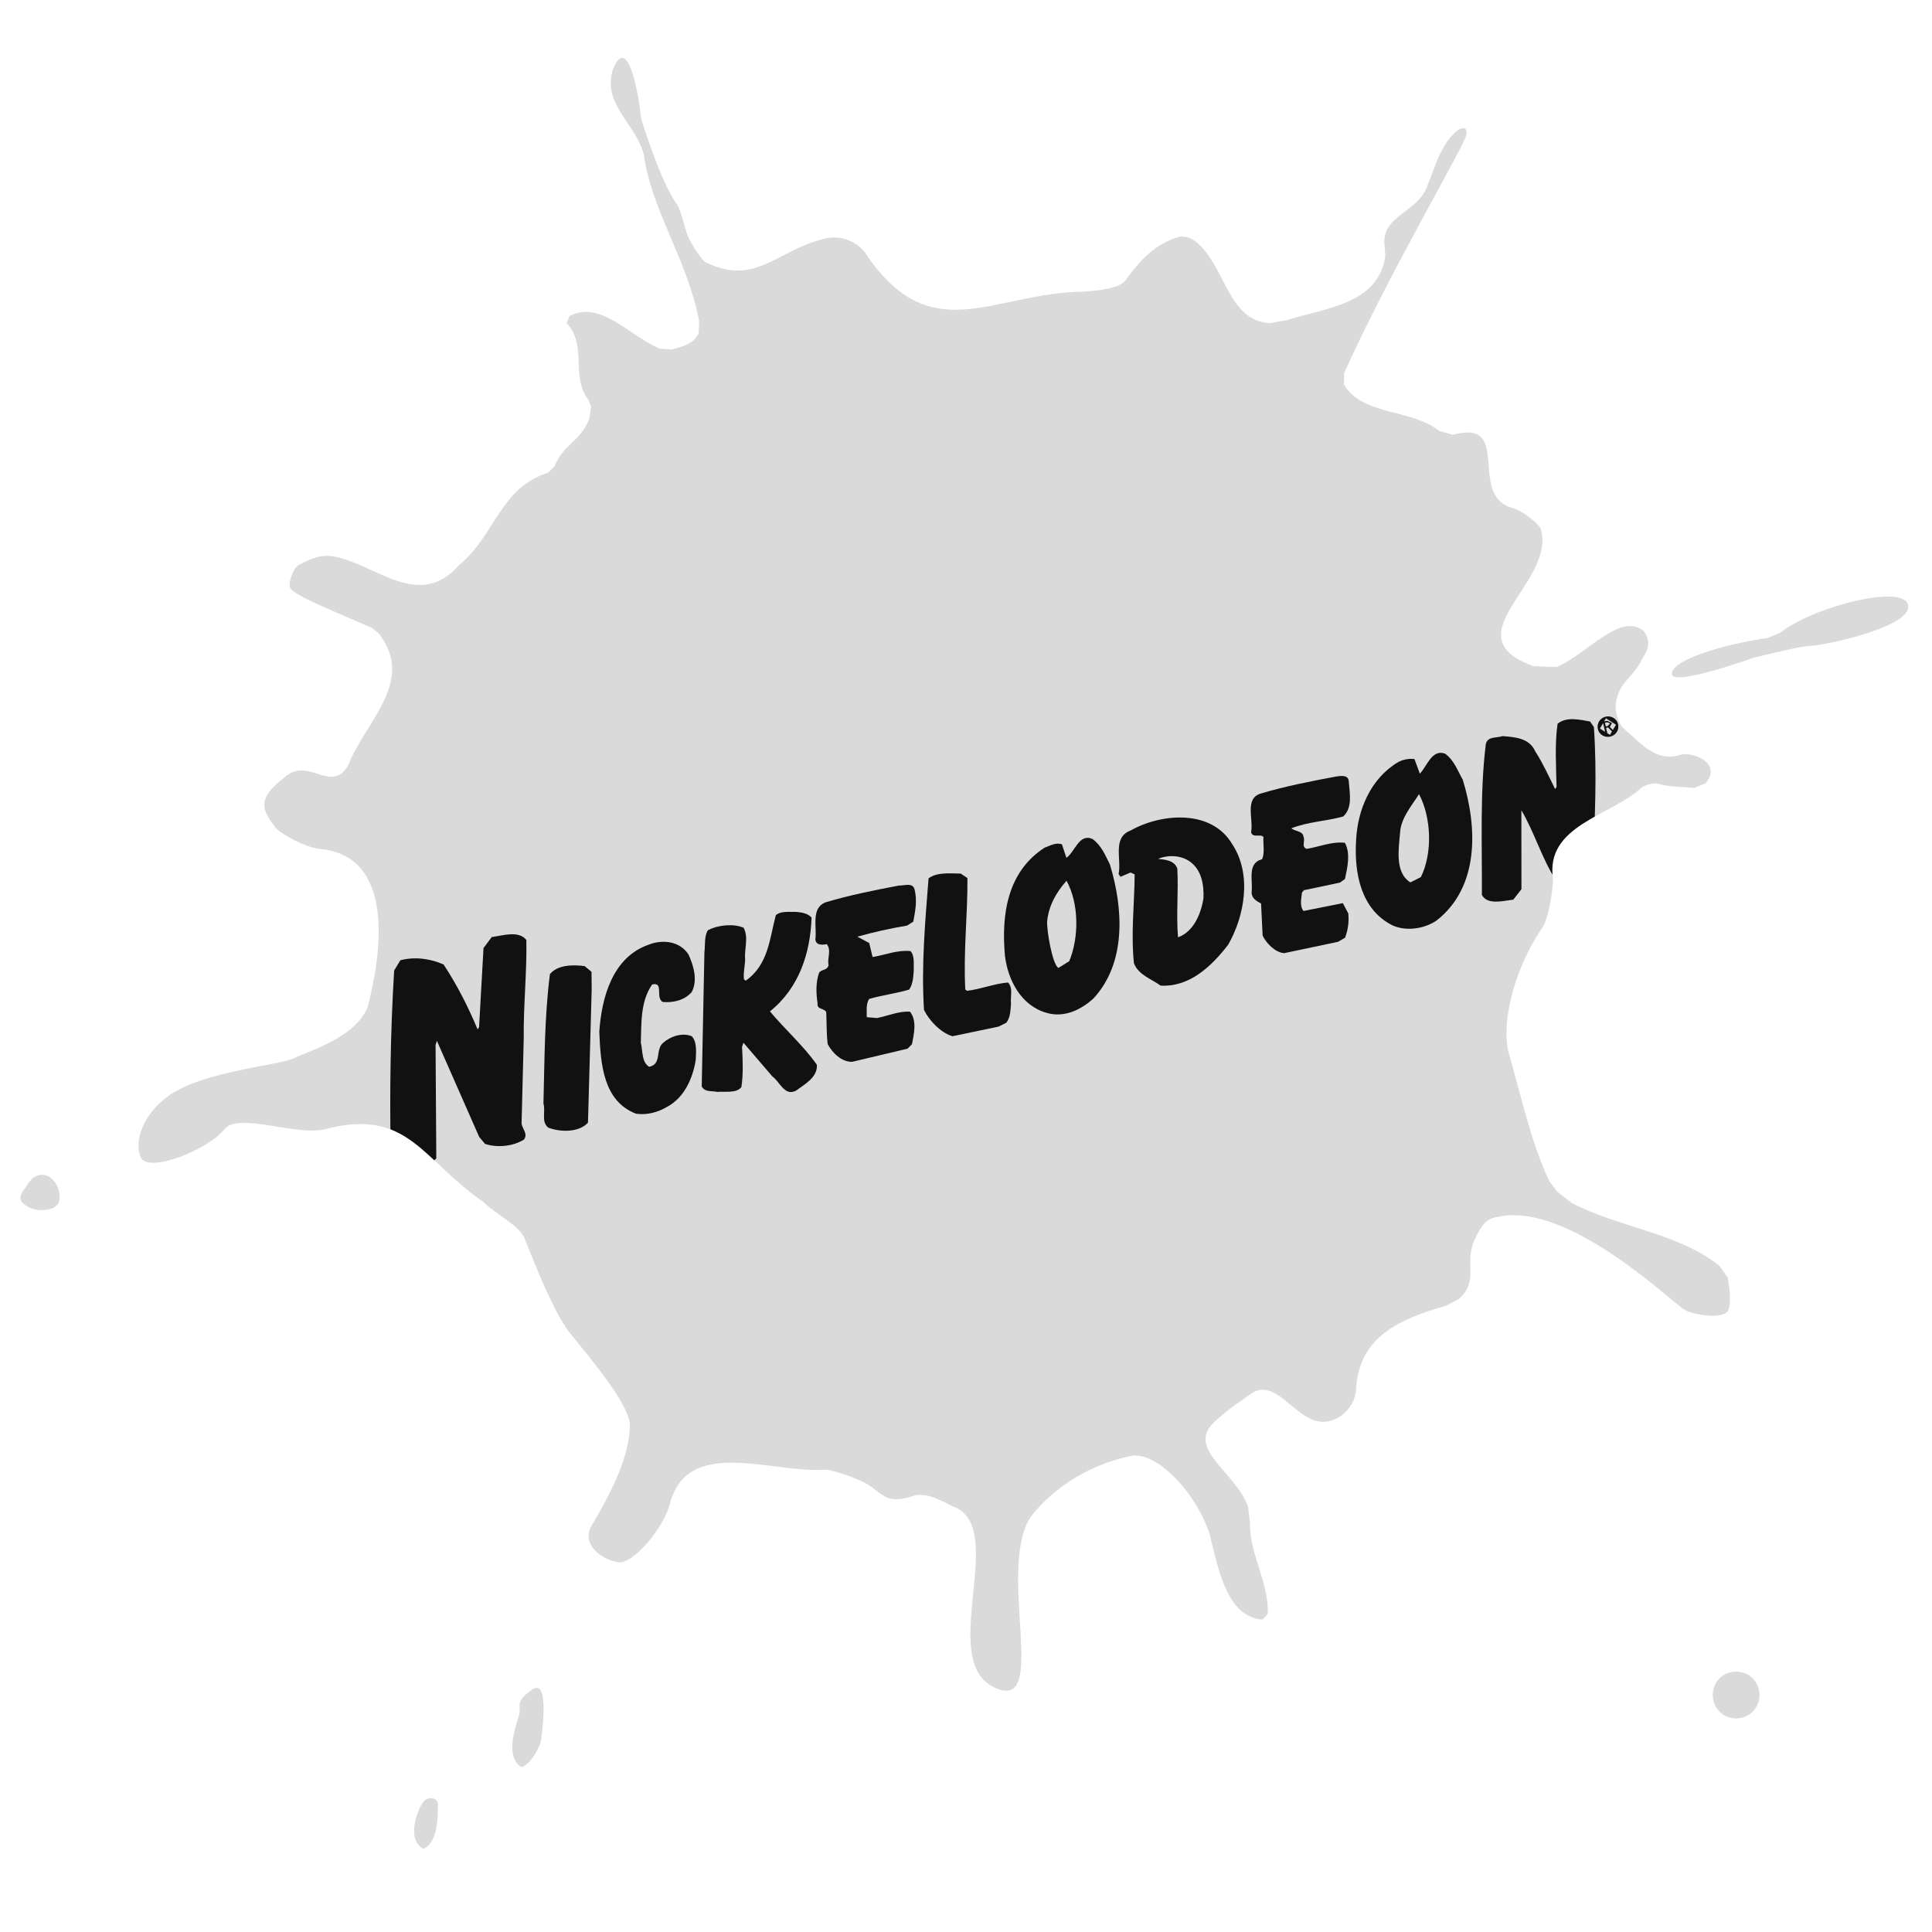 <?xml version="1.0" encoding="utf-8"?>
<!-- Generator: Adobe Illustrator 13.0.0, SVG Export Plug-In . SVG Version: 6.00 Build 14948)  -->
<!DOCTYPE svg PUBLIC "-//W3C//DTD SVG 1.1//EN" "http://www.w3.org/Graphics/SVG/1.1/DTD/svg11.dtd">
<svg version="1.1" id="Layer_1" xmlns="http://www.w3.org/2000/svg" xmlns:xlink="http://www.w3.org/1999/xlink" x="0px" y="0px"
	 width="300px" height="300px" viewBox="0 0 300 300" enable-background="new 0 0 300 300" xml:space="preserve">
<path fill="#dadada" d="M281.176,100.281c-1.832,0.009-9.658,2.122-8.7,1.768c0.933-0.316-13.224,4.886-12.869,2.485
	c0.345-2.401,9.557-4.765,14.871-5.463l1.944-0.819c5.033-4.001,19.225-7.677,19.868-4.271
	C296.921,97.405,283.027,100.263,281.176,100.281"/>
<path fill="#dadada" d="M269.563,266.834c-1.982,0-3.601-1.556-3.601-3.621c-0.029-2.065,1.618-3.647,3.628-3.647
	c2.002,0,3.62,1.582,3.62,3.647c0,2.038-1.592,3.621-3.62,3.621H269.563"/>
<g>
	<g>
		<path fill="#dadada" d="M257.828,121.786c0.847,0.316,3.742,0.466,5.314,0.54l1.693-0.688c2.735-3.266-2.252-4.96-3.854-4.438
			c-3.888,1.238-6.234-1.843-8.756-3.992c-0.837-0.717-1.517-2.531-1.313-4.011c0.495-3.434,2.606-3.75,4.169-7.035
			c0.15-0.315,1.732-2.131,0.158-4.16c-3.536-3.071-8.999,3.675-13.483,5.574l-3.618-0.13c-13.057-4.681,3.563-12.935,1.116-21.338
			c-0.168-0.54-2.626-2.792-4.487-3.238c-6.94-2.066,0.187-13.912-9.173-11.353l-2.095-0.595c-4.365-3.499-12.005-2.327-14.825-7.24
			l0.049-1.75c6.754-15.149,18.703-35.343,18.973-37.008c0.278-1.694-1.238-0.772-1.238-0.772c-2.78,2.13-3.582,5.769-4.829,8.691
			c-1.265,4.076-7.277,4.643-6.625,9.314l0.102,1.619c-1.079,7.435-9.073,7.994-15.373,9.957l-2.623,0.447
			c-6.533-0.456-6.793-8.877-11.382-12.628c-0.474-0.4-1.563-0.958-2.588-0.791c-3.824,1.061-6.196,3.778-8.318,6.7
			c-0.931,1.34-4.188,1.703-6.951,1.833c-13.824,0.335-23.157,8.766-33.049-5.332c-1.489-2.615-4.532-3.602-7.007-2.838
			c-7.146,1.721-10.553,7.454-18.351,3.546c-0.912-0.81-2.317-3.127-2.68-4.077c-0.373-0.94-1.145-4.188-1.675-4.885
			c-2.419-3.173-5.555-13.14-5.583-13.447c-0.307-3.406-2.048-13.409-4.383-7.398c-1.619,5.435,3.639,8.348,4.857,13.251
			c1.145,8.542,6.784,16.257,8.561,25.758l-0.065,1.815c-0.726,1.74-2.503,2.13-4.243,2.587l-1.796-0.14
			c-4.708-1.936-9.166-7.593-14.033-5.053l-0.438,1.117c3.248,3.369,0.615,8.263,3.313,11.781l0.484,1.126l-0.251,1.823
			c-1.367,3.695-3.936,3.881-5.406,7.436l-0.967,1.014c-7.594,2.382-8.208,9.744-13.894,14.387
			c-6.355,7.268-13.316-0.54-19.793-1.405c-2.187-0.289-4.141,0.913-4.997,1.321c-0.921,0.447-1.675,2.569-1.461,3.508
			c0.279,1.229,8.059,4.197,12.711,6.31l1.07,0.837c5.844,7.529-2.14,13.717-4.774,20.604c-2.652,4.373-6.244-1.61-9.91,1.824
			c-4.541,3.47-3.22,5.192-1.266,7.834c1.107,1.098,4.606,2.997,6.867,3.229c11.54,1.09,9.659,15.858,7.361,24.605
			c-2.001,4.736-8.971,6.681-11.577,7.956c-2.466,1.061-13.623,1.954-18.993,5.546c-4.253,2.838-5.76,7.286-4.662,9.78
			c1.108,2.512,10.431-1.079,13.093-4.468c2.289-2.493,11.12,1.164,15.457,0.112c13.046-3.471,15.251,4.876,24.65,11.26
			c1.898,1.964,5.826,3.723,6.486,5.881c1.619,4.031,4.336,10.962,6.755,14.219c3.22,4.03,9.427,11.243,9.539,14.611
			c-0.167,5.61-3.48,11.316-6.114,15.856c-1.415,2.997,2.364,5.368,4.69,5.414c2.438-0.315,6.942-5.693,7.761-9.612
			c3.099-9.928,16.071-4.084,24.157-4.783c0.345-0.017,2.857,0.673,4.551,1.398c4.252,1.543,3.815,4.298,8.821,2.725
			c1.917-0.716,4.215,0.549,6.207,1.563c8.896,3.043-2.456,23.768,6.421,28.095c8.859,4.298,0.316-18.1,5.723-26.438
			c3.844-4.961,9.822-8.404,16.038-9.557c4.951-0.039,11.074,8.132,12.069,13.568c1.286,5.125,2.691,11.48,7.873,11.937l0.82-0.847
			c0.306-4.577-2.866-9.472-2.728-14.051l-0.307-2.604c-1.842-5.249-9.261-8.823-5.63-12.786c2-2.121,5.305-4.179,5.788-4.569
			c4.597-3.667,7.725,6.05,13.194,3.805c1.015-0.397,3.424-1.963,3.424-5.099c0.653-7.872,6.776-10.534,14.034-12.619l1.964-1.051
			c3.145-2.922,0.762-5.463,2.337-9.035c1.432-3.211,2.354-3.5,4.084-3.77c10.683-1.925,25.925,12.722,28.493,14.462
			c1.116,0.763,5.63,1.573,6.71,0.361c0.633-0.706,0.476-3.154,0.065-5.341l-1.257-1.76c-6.226-5.108-15.735-6.001-22.919-9.779
			l-2.281-1.758l-1.228-1.647c-2.922-6.086-4.523-13.884-6.254-19.672c-1.229-4.104,0.298-12.349,4.95-19.374
			c1.396-1.75,1.937-7.296,1.861-7.873c-1.257-8.301,8.989-9.781,13.828-14.22C255.204,122.057,256.619,121.367,257.828,121.786
			 M80.971,274.398c-2.866-1.768-0.567-7.072-0.316-8.283c0.27-1.198-0.782-1.878,2.01-3.776c2.81-1.899,1.405,7.519,1.302,8.104
			C83.855,270.993,82.59,273.915,80.971,274.398z M68.008,280.169c0.056-0.951-1.517-1.369-2.289-0.354
			c-0.772,0.995-2.782,5.742,0.047,7.295C68.278,285.872,67.934,281.135,68.008,280.169z M9.057,186.907
			c0.893-2.215-1.378-5.955-4.076-3.881l-0.577,0.698c-0.577,1.042-1.805,1.927-0.921,3.079c1.536,1.275,3.257,1.369,4.969,0.699
			L9.057,186.907z"/>
	</g>
</g>
<g>
	<defs>
		<path id="SVGID_1_" d="M257.791,121.814c0.857,0.251,3.77,0.428,5.315,0.512l1.711-0.688c2.744-3.256-2.224-4.97-3.852-4.458
			c-3.863,1.285-6.179-1.805-8.749-3.944c-0.863-0.773-1.543-2.579-1.293-4.03c0.521-3.434,2.577-3.779,4.123-7.035
			c0.167-0.345,1.796-2.141,0.167-4.207c-3.516-2.996-9.008,3.695-13.466,5.584l-3.602-0.093
			c-13.036-4.718,3.519-12.943,1.119-21.347c-0.178-0.521-2.662-2.839-4.458-3.267c-6.953-2.057,0.167-13.893-9.176-11.315
			l-2.15-0.604c-4.373-3.518-12.003-2.308-14.832-7.203l0.082-1.796c6.775-15.094,18.696-35.334,18.956-36.971
			c0.252-1.712-1.199-0.764-1.199-0.764c-2.829,2.057-3.602,5.742-4.895,8.655c-1.201,4.038-7.203,4.634-6.599,9.352l0.085,1.545
			c-1.034,7.463-9.008,8.059-15.354,10.031l-2.652,0.428c-6.522-0.512-6.775-8.915-11.325-12.609
			c-0.513-0.428-1.547-1.024-2.568-0.856c-3.863,1.117-6.263,3.778-8.319,6.691c-0.95,1.377-4.207,1.712-6.952,1.889
			c-13.889,0.345-23.231,8.748-33.096-5.322c-1.46-2.652-4.55-3.602-7.034-2.829c-7.119,1.722-10.544,7.379-18.351,3.518
			c-0.856-0.856-2.317-3.173-2.661-4.113c-0.345-0.949-1.117-4.113-1.628-4.895c-2.485-3.164-5.575-13.12-5.575-13.372
			c-0.344-3.433-2.057-13.465-4.457-7.463c-1.545,5.491,3.685,8.403,4.886,13.298c1.116,8.486,6.774,16.2,8.58,25.72l-0.093,1.805
			c-0.68,1.796-2.484,2.141-4.197,2.662l-1.805-0.177c-4.718-1.972-9.175-7.63-14.061-5.062l-0.428,1.117
			c3.257,3.351,0.596,8.235,3.341,11.753l0.428,1.117l-0.251,1.879c-1.377,3.694-3.945,3.862-5.406,7.379l-0.939,1.033
			c-7.631,2.4-8.236,9.771-13.894,14.405c-6.347,7.286-13.298-0.521-19.812-1.377c-2.15-0.335-4.123,0.856-4.979,1.293
			c-0.94,0.428-1.713,2.569-1.452,3.508c0.251,1.201,8.059,4.207,12.692,6.347l1.107,0.772c5.834,7.547-2.14,13.726-4.802,20.667
			c-1.452,2.234-3.08,1.722-4.885,1.118c-1.545-0.512-3.257-0.94-4.979,0.688c-4.625,3.434-3.257,5.146-1.284,7.808
			c1.117,1.106,4.55,2.996,6.867,3.257c11.484,1.023,9.604,15.866,7.37,24.614c-2.057,4.718-9.007,6.69-11.576,7.891
			c-2.484,1.116-13.632,1.973-19.039,5.574c-4.206,2.828-5.741,7.286-4.634,9.771c1.117,2.494,10.376-1.023,13.038-4.457
			c1.284-1.461,4.634-0.856,8.059-0.345c2.745,0.429,5.49,0.856,7.463,0.429c13.037-3.425,15.178,4.895,24.614,11.324
			c1.888,1.973,5.834,3.685,6.523,5.826c1.628,4.038,4.28,10.98,6.69,14.237c3.257,4.038,9.426,11.241,9.604,14.58
			c-0.177,5.659-3.518,11.326-6.179,15.866c-1.367,3.007,2.401,5.407,4.718,5.407c2.484-0.26,6.951-5.666,7.808-9.612
			c2.14-7.025,9.259-6.087,16.033-5.229c2.829,0.345,5.658,0.688,8.059,0.521c0.345-0.095,2.922,0.595,4.551,1.366
			c4.29,1.546,3.862,4.291,8.831,2.747c1.972-0.774,4.206,0.512,6.262,1.544c8.831,2.997-2.484,23.758,6.347,28.048
			c8.915,4.373,0.344-18.101,5.742-26.42c3.861-4.978,9.859-8.401,16.037-9.521c4.97-0.082,11.066,8.154,12.088,13.552
			c1.286,5.145,2.662,11.49,7.893,11.92l0.771-0.856c0.345-4.551-2.827-9.436-2.66-14.061l-0.345-2.578
			c-1.88-5.229-9.261-8.83-5.659-12.776c2.059-2.141,5.325-4.206,5.837-4.551c2.4-1.963,4.373-0.167,6.596,1.639
			c1.891,1.533,3.946,3.172,6.608,2.141c0.939-0.43,3.434-1.974,3.434-5.063c0.595-7.892,6.773-10.545,13.976-12.609l1.974-1.109
			c3.174-2.922,0.771-5.404,2.317-9.006c1.451-3.257,2.4-3.518,4.113-3.779c10.719-1.963,25.896,12.693,28.476,14.498
			c1.116,0.689,5.657,1.546,6.69,0.345c0.68-0.688,0.513-3.174,0.083-5.321l-1.199-1.799c-6.264-5.145-15.783-6.001-22.986-9.779
			l-2.232-1.796l-1.284-1.628c-2.912-6.095-4.458-13.894-6.171-19.645c-1.294-4.112,0.252-12.348,4.888-19.383
			c1.461-1.712,1.971-7.287,1.888-7.892c-1.293-8.319,8.999-9.77,13.801-14.228C255.214,122.065,256.59,121.377,257.791,121.814
			 M80.952,274.381c-2.829-1.713-0.512-7.035-0.251-8.236c0.251-1.201-0.866-1.888,1.963-3.769c2.838-1.974,1.377,7.452,1.293,8.059
			C83.874,271.029,82.581,273.951,80.952,274.381 M68.008,280.205c0.084-1.024-1.544-1.368-2.317-0.427
			c-0.772,1.031-2.745,5.749,0.083,7.295C68.259,285.872,67.915,281.154,68.008,280.205 M9.085,186.907
			c0.856-2.233-1.368-5.919-4.113-3.862l-0.605,0.68c-0.512,1.032-1.796,1.889-0.856,3.089c1.545,1.285,3.257,1.378,4.979,0.689
			L9.085,186.907"/>
	</defs>
	<clipPath id="SVGID_2_">
		<use xlink:href="#SVGID_1_"  overflow="visible"/>
	</clipPath>
	<g clip-path="url(#SVGID_2_)">
		<g>
			<path fill="#111111" d="M191.368,131.129c3.053,4.653,1.891,11.121-0.66,15.569c-2.643,3.424-6.031,6.597-10.489,6.346
				c-1.423-1.032-3.479-1.675-4.141-3.48c-0.492-4.653,0.084-9.213,0.111-13.792l-0.65-0.289l-1.554,0.671l-0.289-0.438
				c0.484-2.29-1.005-5.667,1.843-6.747C180.284,126.29,188.131,125.583,191.368,131.129"/>
			<path fill="#111111" d="M247.499,112.891c0.493,7.239,0.148,14.208-0.157,21.142l0.41,1.935
				c-1.638,1.303-4.254,1.303-6.172,0.698c-2.177-3.406-3.321-7.434-5.341-10.85l0.01,12.255l-1.265,1.628
				c-1.546,0.168-3.992,0.894-4.878-0.734c0.049-7.78-0.315-15.727,0.588-23.236c0.138-1.461,1.684-1.088,2.613-1.424
				c1.91,0.14,4.179,0.289,5.092,2.374c1.191,1.843,2.104,3.89,3.079,5.843l0.224-0.325c-0.073-3.34-0.289-6.7,0.157-9.808
				c1.379-1.164,3.51-0.624,5.046-0.354L247.499,112.891"/>
			<path fill="#111111" d="M227.129,121.052c2.327,7.518,2.551,16.731-4.064,21.886c-1.861,1.293-4.757,1.722-6.858,0.745
				c-4.868-2.447-5.958-8.068-5.63-13.251c0.23-4.662,2.242-9.557,6.55-12.106c0.709-0.373,1.647-0.578,2.512-0.456l0.83,2.26
				c1.152-1.172,1.852-3.833,3.917-3.107C225.809,118.055,226.338,119.683,227.129,121.052"/>
			<path fill="#111111" d="M209.431,121.303c0.157,1.944,0.614,4.16-0.866,5.481c-2.614,0.735-5.564,0.828-8.04,1.833
				c0.559,0.502,1.806,0.391,1.881,1.33c0.325,0.651-0.41,1.592,0.521,1.861c1.944-0.317,3.881-1.172,5.909-0.94
				c0.903,1.638,0.391,3.872,0.008,5.622l-0.772,0.558l-5.61,1.182l-0.299,0.391c-0.072,0.883-0.391,2.037,0.243,2.838l6.113-1.219
				l0.847,1.61c0.121,1.35-0.056,2.569-0.503,3.759l-1.089,0.633l-8.385,1.768c-1.422-0.14-2.755-1.545-3.329-2.727l-0.243-4.988
				c-0.689-0.371-1.461-0.771-1.471-1.74c0.243-1.795-0.745-4.532,1.619-5.127c0.466-1.005,0.141-2.307,0.223-3.47
				c-0.52-0.54-1.655,0.233-1.917-0.726c0.394-2.029-1.061-5.286,1.536-6.021c3.759-1.126,7.751-1.899,11.717-2.643
				C208.259,120.464,209.365,120.307,209.431,121.303"/>
			<path fill="#dadada" d="M220.635,136.191l-1.628,0.829c-2.466-1.536-1.806-5.239-1.602-7.752c0.141-2.26,1.769-4.104,2.941-5.955
				C222.29,127.007,222.45,132.506,220.635,136.191"/>
			<path fill="#111111" d="M172.347,134.238c2.095,6.904,2.56,15.214-2.53,20.779c-1.918,1.759-4.522,3.052-7.254,2.271
				c-3.983-1.088-6.049-5.063-6.515-8.869c-0.586-6.439,0.382-13.074,6.161-16.795c0.818-0.279,1.73-0.867,2.689-0.512l0.692,2.093
				c1.359-0.959,1.973-3.861,4.058-2.922C171.016,131.269,171.64,132.823,172.347,134.238"/>
			<path fill="#111111" d="M150.223,136.35c0.038,5.796-0.642,11.38-0.335,17.29l0.271,0.214c2.205-0.27,4.233-1.117,6.374-1.293
				c0.818,0.893,0.326,2.214,0.456,3.331c-0.093,1.023-0.084,2.057-0.717,2.912l-1.2,0.605l-7.175,1.498
				c-1.861-0.577-3.583-2.4-4.42-4.085c-0.438-7.026,0.195-13.717,0.707-20.436c1.358-0.987,3.313-0.753,5.006-0.735L150.223,136.35
				"/>
			<path fill="#dadada" d="M184.762,133.781c1.843,1.312,2.197,3.647,2.112,5.732c-0.381,2.335-1.508,5.174-3.956,6.03
				c-0.289-3.527,0.084-7.083-0.103-10.655c-0.446-1.303-1.871-1.396-2.987-1.526C181.41,132.711,183.384,132.795,184.762,133.781"
				/>
			<path fill="#111111" d="M141.987,138.025c0.484,1.75,0.131,3.48-0.176,5.09l-0.95,0.605c-2.624,0.447-5.249,1.023-7.733,1.73
				l1.843,0.977l0.521,2.178c1.963-0.307,3.76-1.116,5.891-0.921c0.688,0.753,0.465,2.065,0.502,3.052
				c-0.074,1.023-0.121,2.057-0.707,2.922c-2.029,0.613-4.197,0.865-6.226,1.461c-0.521,0.847-0.344,1.861-0.363,2.829l1.61,0.13
				c1.693-0.345,3.285-1.061,5.09-0.996c1.144,1.387,0.614,3.527,0.326,5.054l-0.68,0.698l-8.617,2.047
				c-1.638,0.027-3.043-1.368-3.788-2.727c-0.205-1.619-0.159-3.351-0.232-5.007c-0.382-0.651-1.471-0.345-1.349-1.349
				c-0.242-1.646-0.28-3.276,0.232-4.729c0.344-0.604,1.293-0.324,1.48-1.209c-0.242-1.116,0.483-2.242-0.27-3.247
				c-0.726,0.12-1.694,0.204-1.778-0.755c0.251-1.991-0.688-4.792,1.508-5.722c3.676-1.116,7.557-1.879,11.446-2.625
				C140.406,137.532,141.671,137.02,141.987,138.025"/>
			<path fill="#dadada" d="M166.028,149.257l-1.68,1.042c-0.968-0.56-1.842-6.012-1.749-7.24c0.242-2.374,1.34-4.401,3.01-6.3
				C167.573,140.333,167.555,145.608,166.028,149.257"/>
			<path fill="#111111" d="M81.734,145.963c0.083,5.174-0.465,10.161-0.41,15.335l-0.335,13.177c0.14,0.848,1.015,1.591,0.382,2.466
				c-1.647,1.062-4.215,1.313-6.058,0.68l-0.903-1.08c-2.196-4.969-4.383-9.966-6.57-14.926l-0.205,0.642l0.112,17.598l-1.396,1.424
				c-1.74,0.391-4.15,0.931-5.378-0.493l-0.289-1.237c-0.205-9.743-0.056-19.374,0.521-28.848l0.958-1.591
				c2.28-0.605,4.736-0.242,6.719,0.66c2.122,3.21,3.815,6.588,5.285,10.079l0.224-0.373l0.688-12.265l1.275-1.703
				C78.067,145.273,80.552,144.446,81.734,145.963"/>
			<path fill="#111111" d="M126.02,142.473c-0.187,5.49-1.917,10.933-6.468,14.573c2.345,2.81,5.23,5.35,7.286,8.281
				c0.168,1.955-1.936,3.071-3.22,4.02c-1.805,0.959-2.531-1.404-3.675-2.187l-4.504-5.247l-0.214,0.642
				c0.111,2.148,0.205,4.243-0.102,6.244c-0.763,1.015-2.541,0.632-3.75,0.753c-0.837-0.195-1.963,0.074-2.41-0.865l0.419-20.834
				c0.148-1.173-0.056-2.401,0.53-3.397c1.526-0.819,3.946-1.079,5.555-0.399c0.838,1.591,0.056,3.321,0.242,5.034
				c-0.056,0.977-0.298,1.936-0.195,2.958l0.27,0.233c3.536-2.448,3.722-6.562,4.681-10.163c0.791-0.716,2.14-0.475,3.145-0.521
				C124.502,141.672,125.405,141.821,126.02,142.473"/>
			<path fill="#111111" d="M106.924,148.243c0.791,1.721,1.442,4.02,0.483,5.806c-1.116,1.285-2.885,1.684-4.503,1.536
				c-1.201-0.699,0.251-3.146-1.638-2.718c-1.824,2.634-1.656,5.881-1.759,9.046c0.326,1.302,0.093,2.985,1.293,3.74
				c2.019-0.4,0.903-2.68,2.187-3.74c1.135-0.987,2.931-1.62,4.43-1.006c0.856,0.902,0.661,2.54,0.614,3.694
				c-0.446,2.772-1.73,5.835-4.476,7.286c-1.367,0.819-3.117,1.304-4.811,1.043c-5.081-1.964-5.481-7.695-5.686-12.722
				c0.354-5.22,2.01-11.585,7.695-13.53C102.904,145.841,105.593,146.13,106.924,148.243"/>
			<path fill="#111111" d="M91.849,150.903l0.028,2.755L91.3,174.325c-1.415,1.573-4.336,1.471-6.151,0.782
				c-1.163-0.912-0.391-2.466-0.763-3.76c0.177-6.597,0.149-13.399,1.005-20.081c1.173-1.452,3.574-1.499,5.397-1.248
				L91.849,150.903"/>
			<path fill="#111111" d="M248.432,113.132l0.938-1.591l1.563,0.995l-0.939,1.573L248.432,113.132 M250.05,114.379
				c0.838-0.195,1.415-1.014,1.209-1.917c-0.204-0.903-1.097-1.368-1.935-1.182c-0.837,0.195-1.415,1.033-1.211,1.927
				C248.319,114.1,249.203,114.575,250.05,114.379z M249.39,113.021l0.306-0.065l0.644,0.661l0.315-0.065l-0.68-0.66l0.335-0.614
				l-0.752-0.354l-0.68,0.149l0.417,1.786l0.279-0.064L249.39,113.021z M249.342,112.797l-0.129-0.567l0.361-0.074l0.446,0.167
				l-0.361,0.4L249.342,112.797z"/>
		</g>
	</g>
</g>
</svg>
